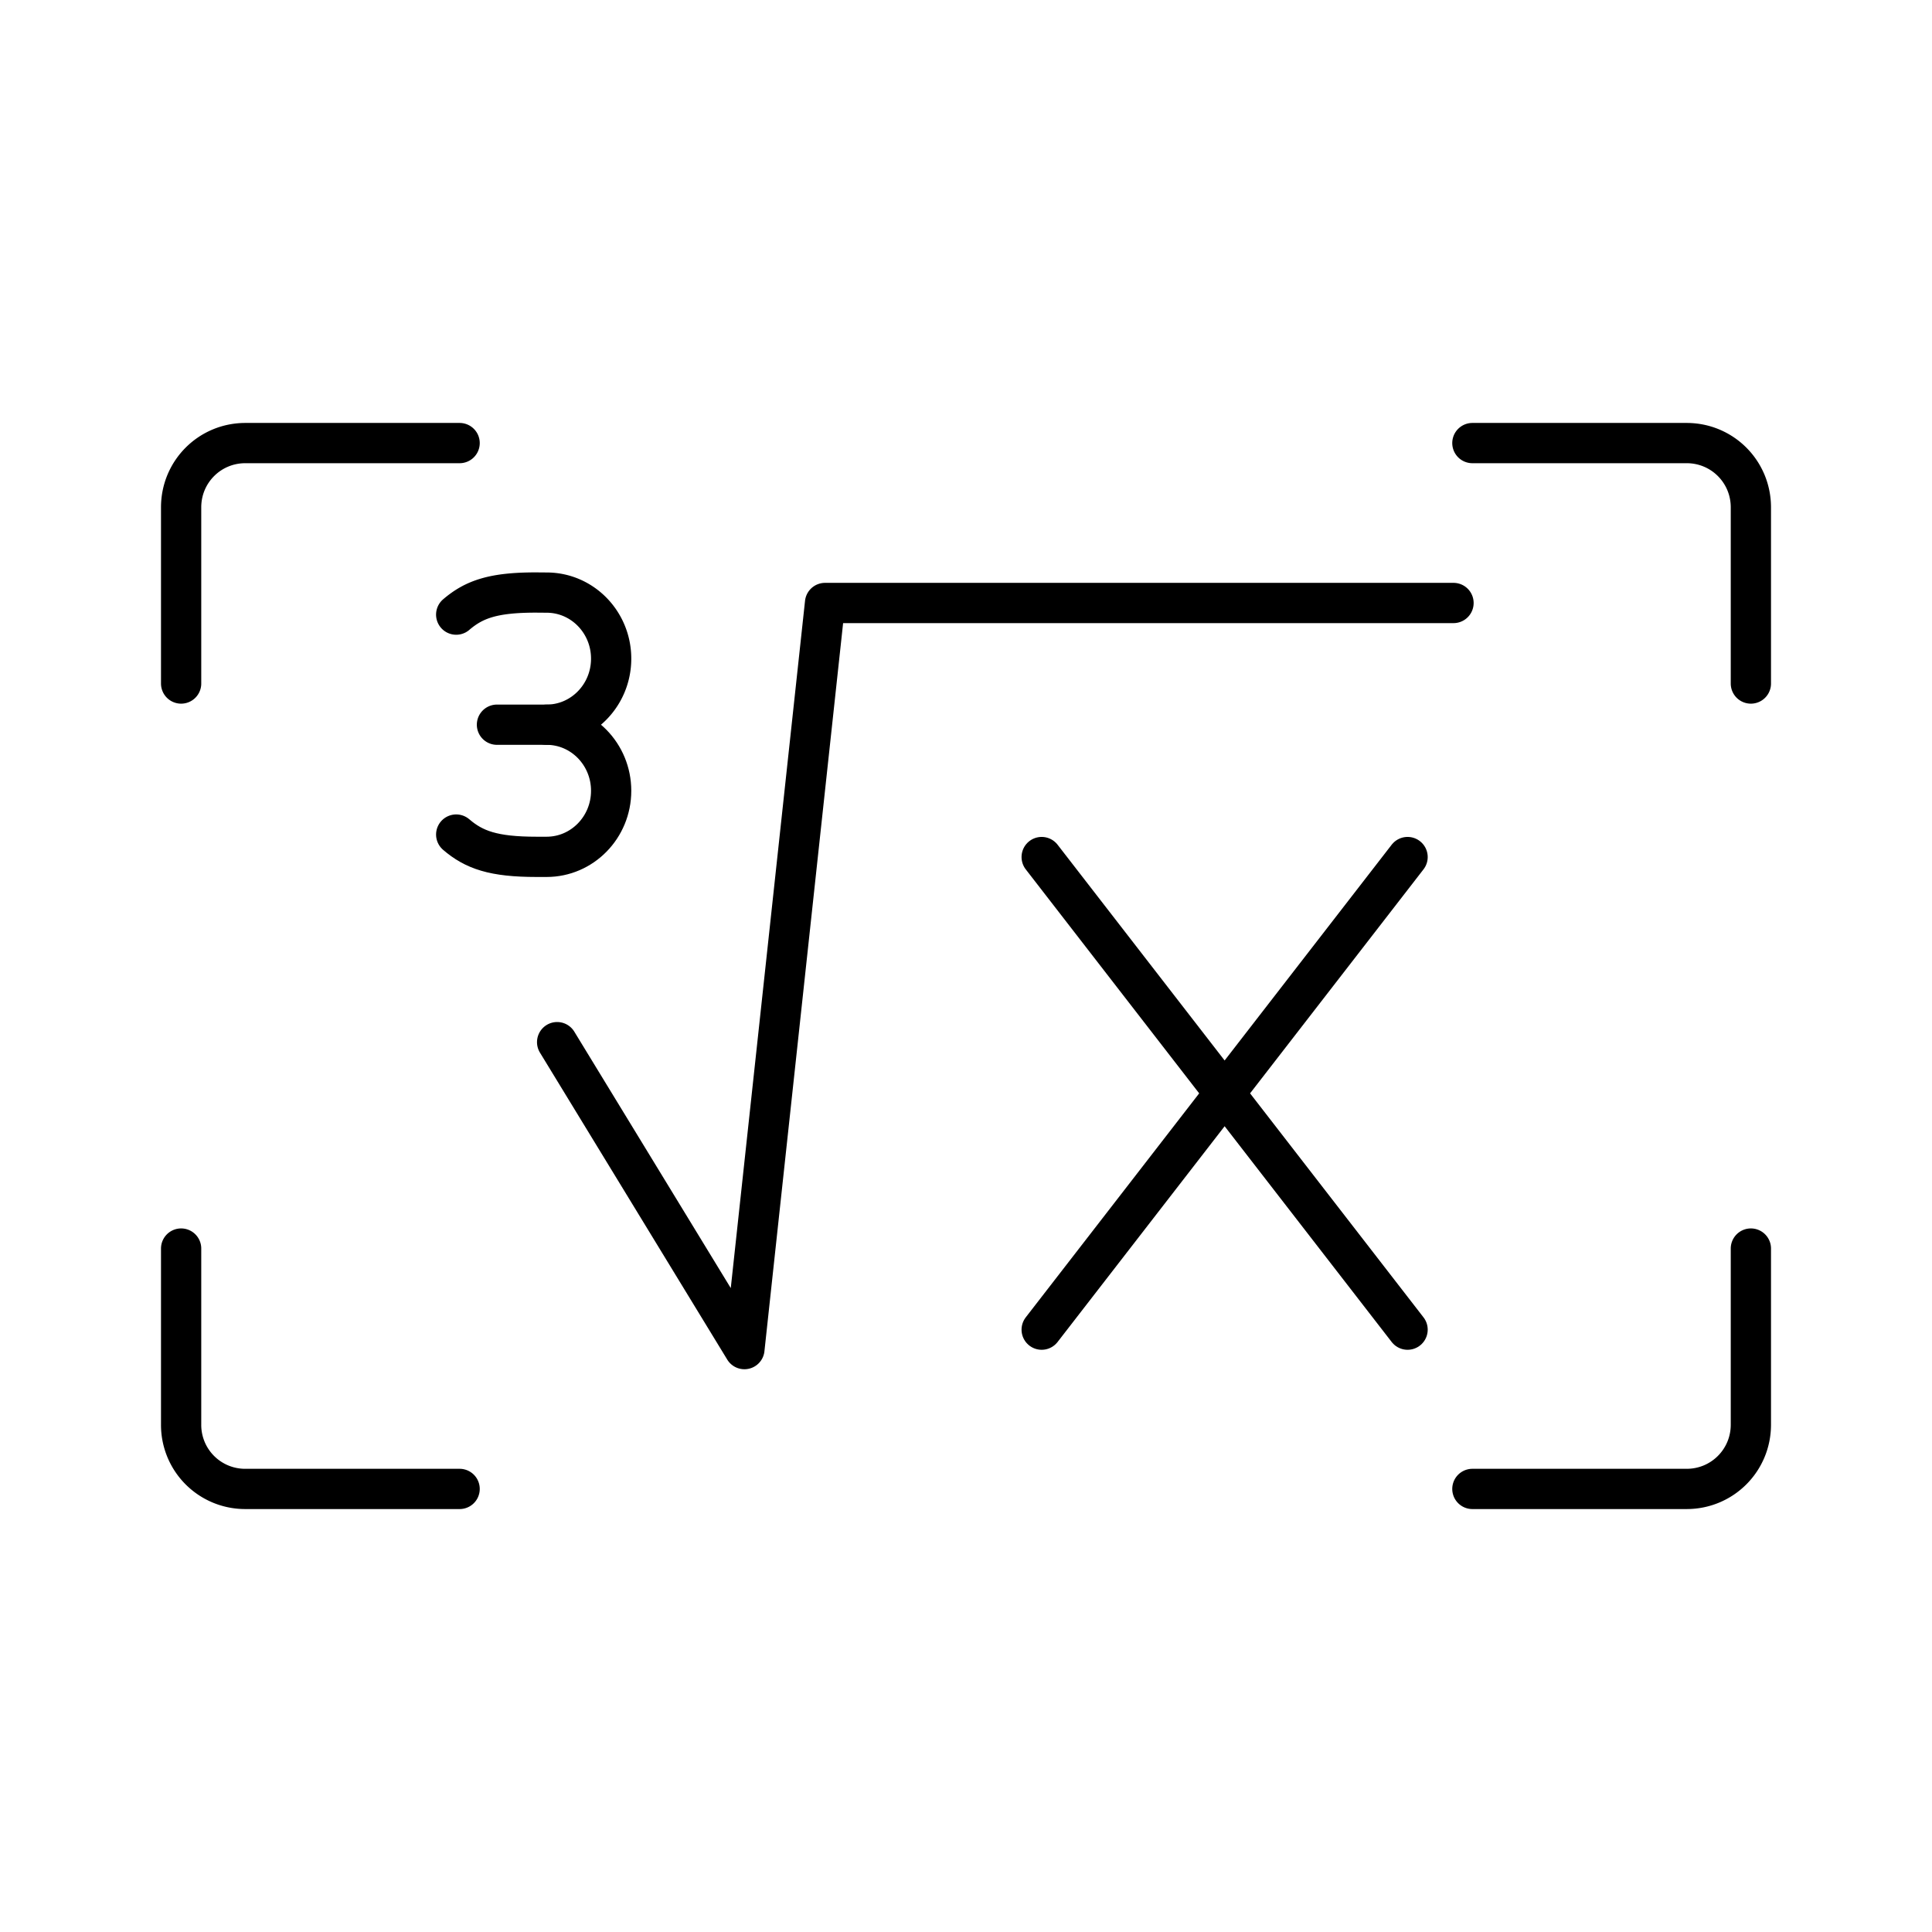 <svg xmlns="http://www.w3.org/2000/svg" xmlns:xlink="http://www.w3.org/1999/xlink" width="48" height="48" viewBox="0 0 48 48"><path fill="none" stroke="currentColor" stroke-linecap="round" stroke-linejoin="round" d="M34.971 21.293L25.88 33.035m9.091 0L25.88 21.293m-14.546-.559c.443.38.922.554 1.996.554h.25c.886 0 1.604-.735 1.604-1.641h0c0-.907-.718-1.642-1.604-1.642"/><path fill="none" stroke="currentColor" stroke-linecap="round" stroke-linejoin="round" d="M11.334 15.27c.444-.38.922-.552 1.997-.549l.25.002c.885 0 1.603.734 1.603 1.641h0c0 .907-.718 1.641-1.604 1.641m-1.233 0h1.233m.262 7.887l4.653 7.626l2.003-18.537h15.614M4.5 16.982v-4.378c0-.884.711-1.596 1.595-1.596h5.324m0 25.984H6.095A1.59 1.59 0 0 1 4.5 35.396V31.02m39 0v4.376c0 .884-.711 1.596-1.595 1.596h-5.324m0-25.984h5.324c.884 0 1.595.712 1.595 1.596v4.378"/></svg>
